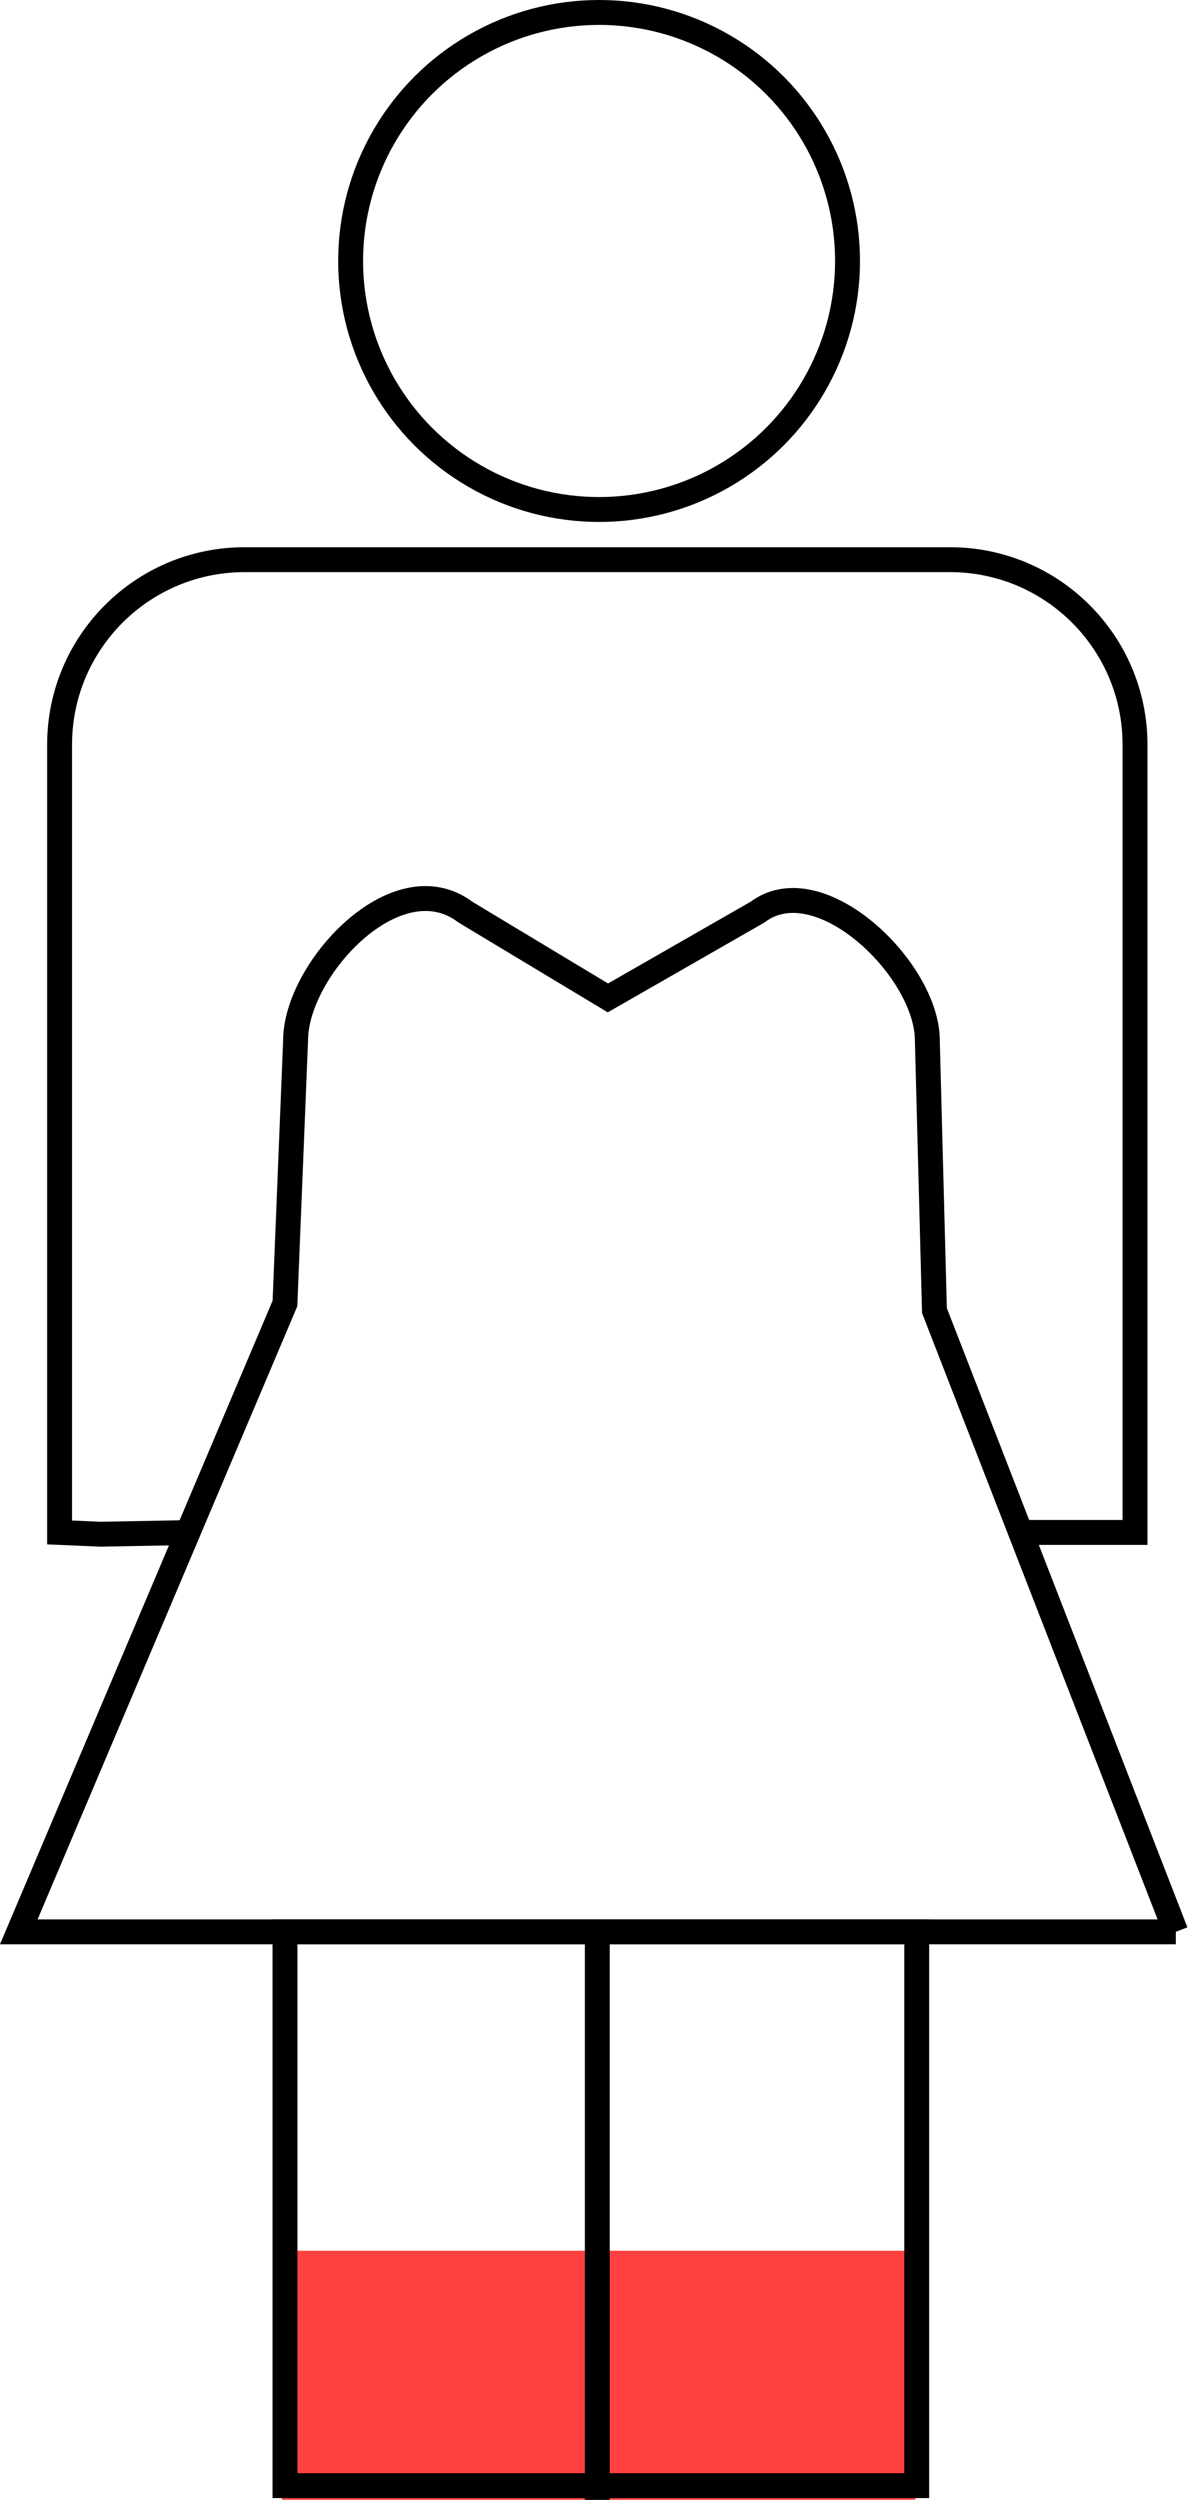 <?xml version="1.0" encoding="UTF-8"?>
<svg id="Layer_2" data-name="Layer 2" xmlns="http://www.w3.org/2000/svg" viewBox="0 0 335.63 702.5">
  <defs>
    <style>
      .cls-1 {
        fill: #ff4141;
      }

      .cls-2 {
        fill: none;
        stroke: #000;
        stroke-miterlimit: 10;
        stroke-width: 7px;
      }
    </style>
  </defs>
  <g id="Layer_1-2" data-name="Layer 1">
    <rect class="cls-1" x="79.28" y="632.5" width="178" height="70"/>
    <g>
      <rect class="cls-2" x="80.11" y="542.88" width="177.58" height="155.63"/>
      <line class="cls-2" x1="167.9" y1="540" x2="167.9" y2="702.5"/>
      <circle class="cls-2" cx="168.4" cy="73.34" r="69.84"/>
      <path class="cls-2" d="m284.88,430.64h6.73s27.44,0,27.44,0v-221.37c0-28.71-23.28-51.99-51.99-51.99H68.74c-28.71,0-51.99,23.28-51.99,51.99v221.37l11.47.5,26.94-.5"/>
      <path class="cls-2" d="m330.52,542.88H5.28l74.82-176.58,2.99-73.93c0-19.91,28.36-50.69,47.73-36.05l40.06,24.11,42.06-24.11c17.38-13.13,47.73,16.14,47.73,36.05l2,75.92,67.84,174.59Z"/>
    </g>
  </g>
</svg>